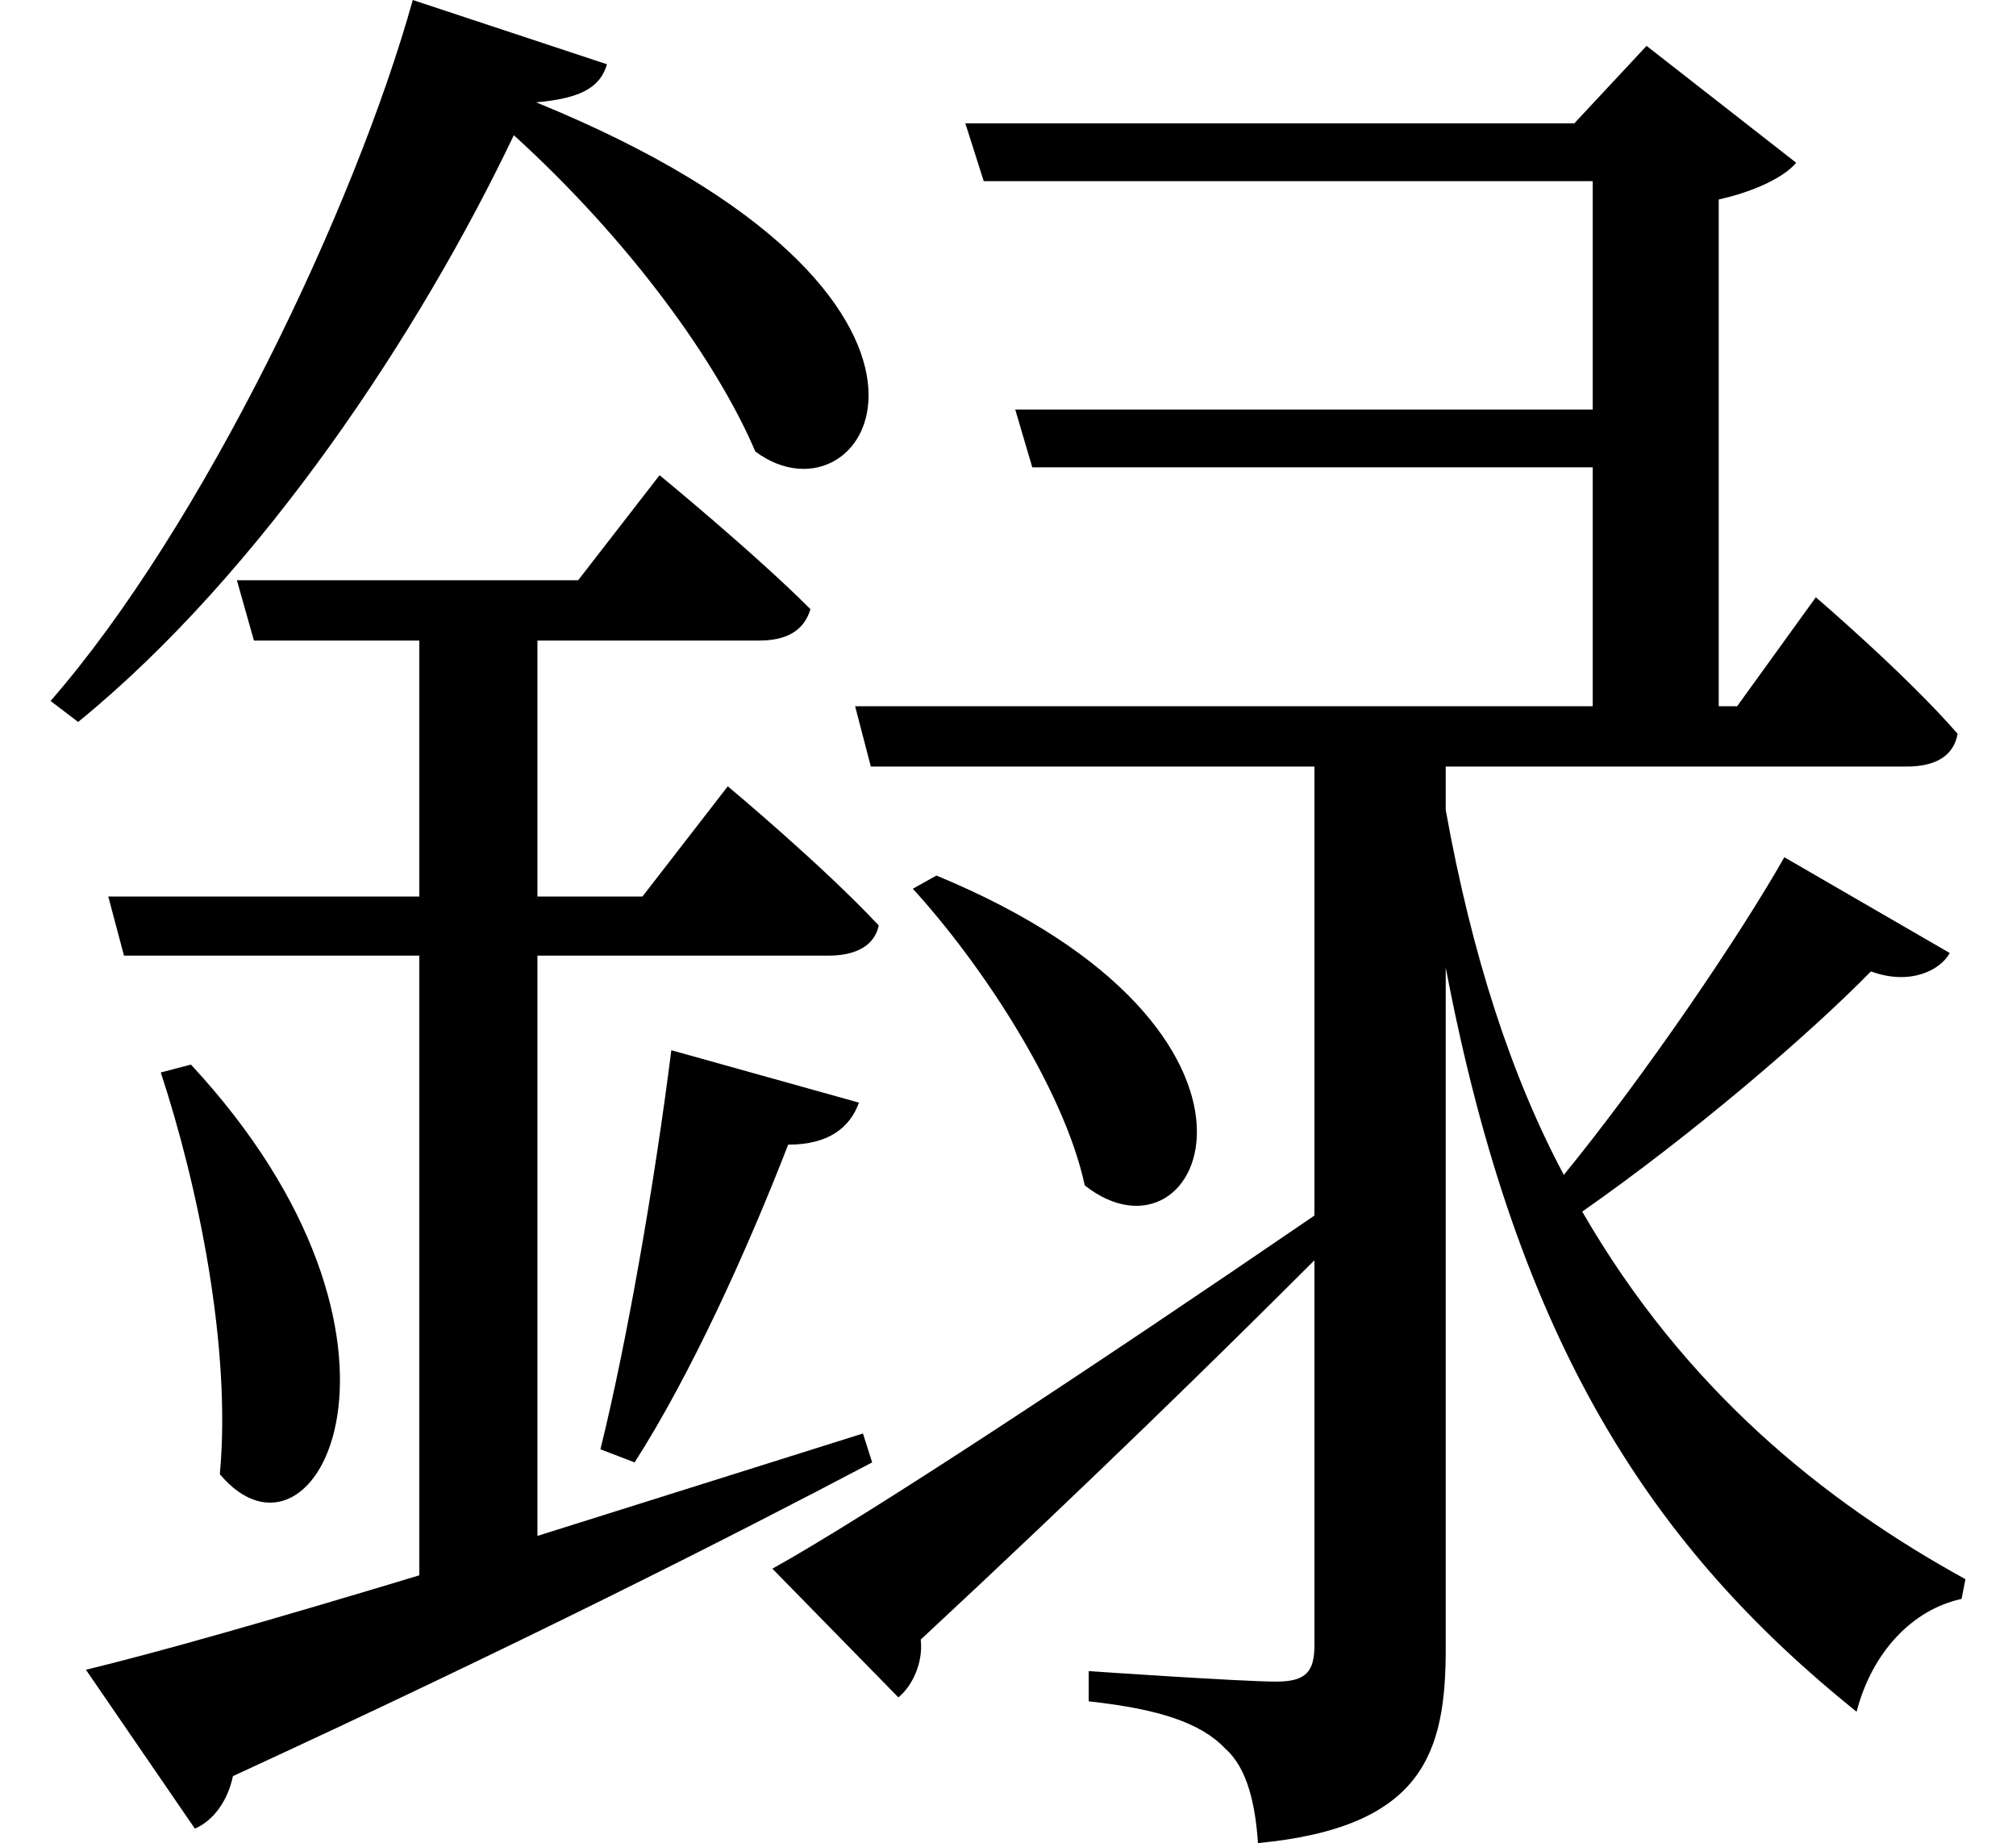<svg height="21.938" viewBox="0 0 24 21.938" width="24" xmlns="http://www.w3.org/2000/svg">
<path d="M10.984,9.641 L10.703,9.484 C11.516,8.594 12.5,7.109 12.75,5.953 C14.156,4.844 15.484,7.781 10.984,9.641 Z M7.828,7.562 C7.625,5.953 7.297,4.078 6.984,2.812 L7.391,2.656 C8.062,3.703 8.734,5.188 9.219,6.438 C9.703,6.438 9.953,6.641 10.062,6.938 Z M2.109,7.391 L1.75,7.297 C2.188,5.969 2.594,4.031 2.453,2.516 C3.594,1.156 5.156,4.109 2.109,7.391 Z M21.078,9.859 C20.547,8.922 19.422,7.266 18.453,6.078 C17.828,7.25 17.359,8.688 17.047,10.422 L17.047,10.938 L22.531,10.938 C22.875,10.938 23.094,11.062 23.141,11.328 C22.531,12.031 21.453,12.953 21.453,12.953 L20.516,11.656 L20.297,11.656 L20.297,17.688 C20.719,17.781 21.078,17.953 21.219,18.125 L19.438,19.516 L18.578,18.594 L11.328,18.594 L11.547,17.906 L18.797,17.906 L18.797,15.188 L11.922,15.188 L12.125,14.5 L18.797,14.5 L18.797,11.656 L10.016,11.656 L10.203,10.938 L15.484,10.938 L15.484,5.594 C12.812,3.766 10.156,2.016 9.031,1.391 L10.531,-0.141 C10.703,0 10.828,0.281 10.797,0.547 C12.797,2.406 14.375,3.953 15.484,5.062 L15.484,0.484 C15.484,0.172 15.391,0.047 15.031,0.047 C14.609,0.047 12.797,0.172 12.797,0.172 L12.797,-0.188 C13.656,-0.281 14.141,-0.453 14.422,-0.75 C14.688,-0.984 14.781,-1.422 14.812,-1.875 C16.781,-1.688 17.047,-0.797 17.047,0.438 L17.047,8.547 C17.906,4.031 19.531,1.625 21.938,-0.312 C22.125,0.406 22.609,0.906 23.188,1.031 L23.234,1.266 C21.531,2.203 19.891,3.531 18.672,5.641 C19.969,6.547 21.359,7.734 22.109,8.5 C22.578,8.328 22.938,8.516 23.047,8.719 Z M6.219,18.844 C6.766,18.891 6.984,19.031 7.062,19.297 L4.75,20.062 C4.062,17.594 2.25,13.797 0.438,11.719 L0.766,11.469 C2.953,13.25 4.844,16.125 5.953,18.453 C7.344,17.188 8.375,15.75 8.828,14.688 C10.172,13.688 11.922,16.516 6.219,18.844 Z M0.859,0.188 L2.156,-1.703 C2.375,-1.609 2.547,-1.375 2.609,-1.078 C6,0.484 8.5,1.75 10.219,2.656 L10.109,3 L6.234,1.781 L6.234,8.688 L9.703,8.688 C10.031,8.688 10.25,8.812 10.297,9.047 C9.625,9.766 8.5,10.703 8.5,10.703 L7.484,9.391 L6.234,9.391 L6.234,12.438 L8.875,12.438 C9.188,12.438 9.406,12.547 9.484,12.812 C8.812,13.484 7.688,14.406 7.688,14.406 L6.719,13.156 L2.656,13.156 L2.859,12.438 L4.828,12.438 L4.828,9.391 L1.125,9.391 L1.312,8.688 L4.828,8.688 L4.828,1.312 C3.125,0.797 1.703,0.391 0.859,0.188 Z" transform="translate(0.164, 20.062) scale(1, -1)"/>
</svg>